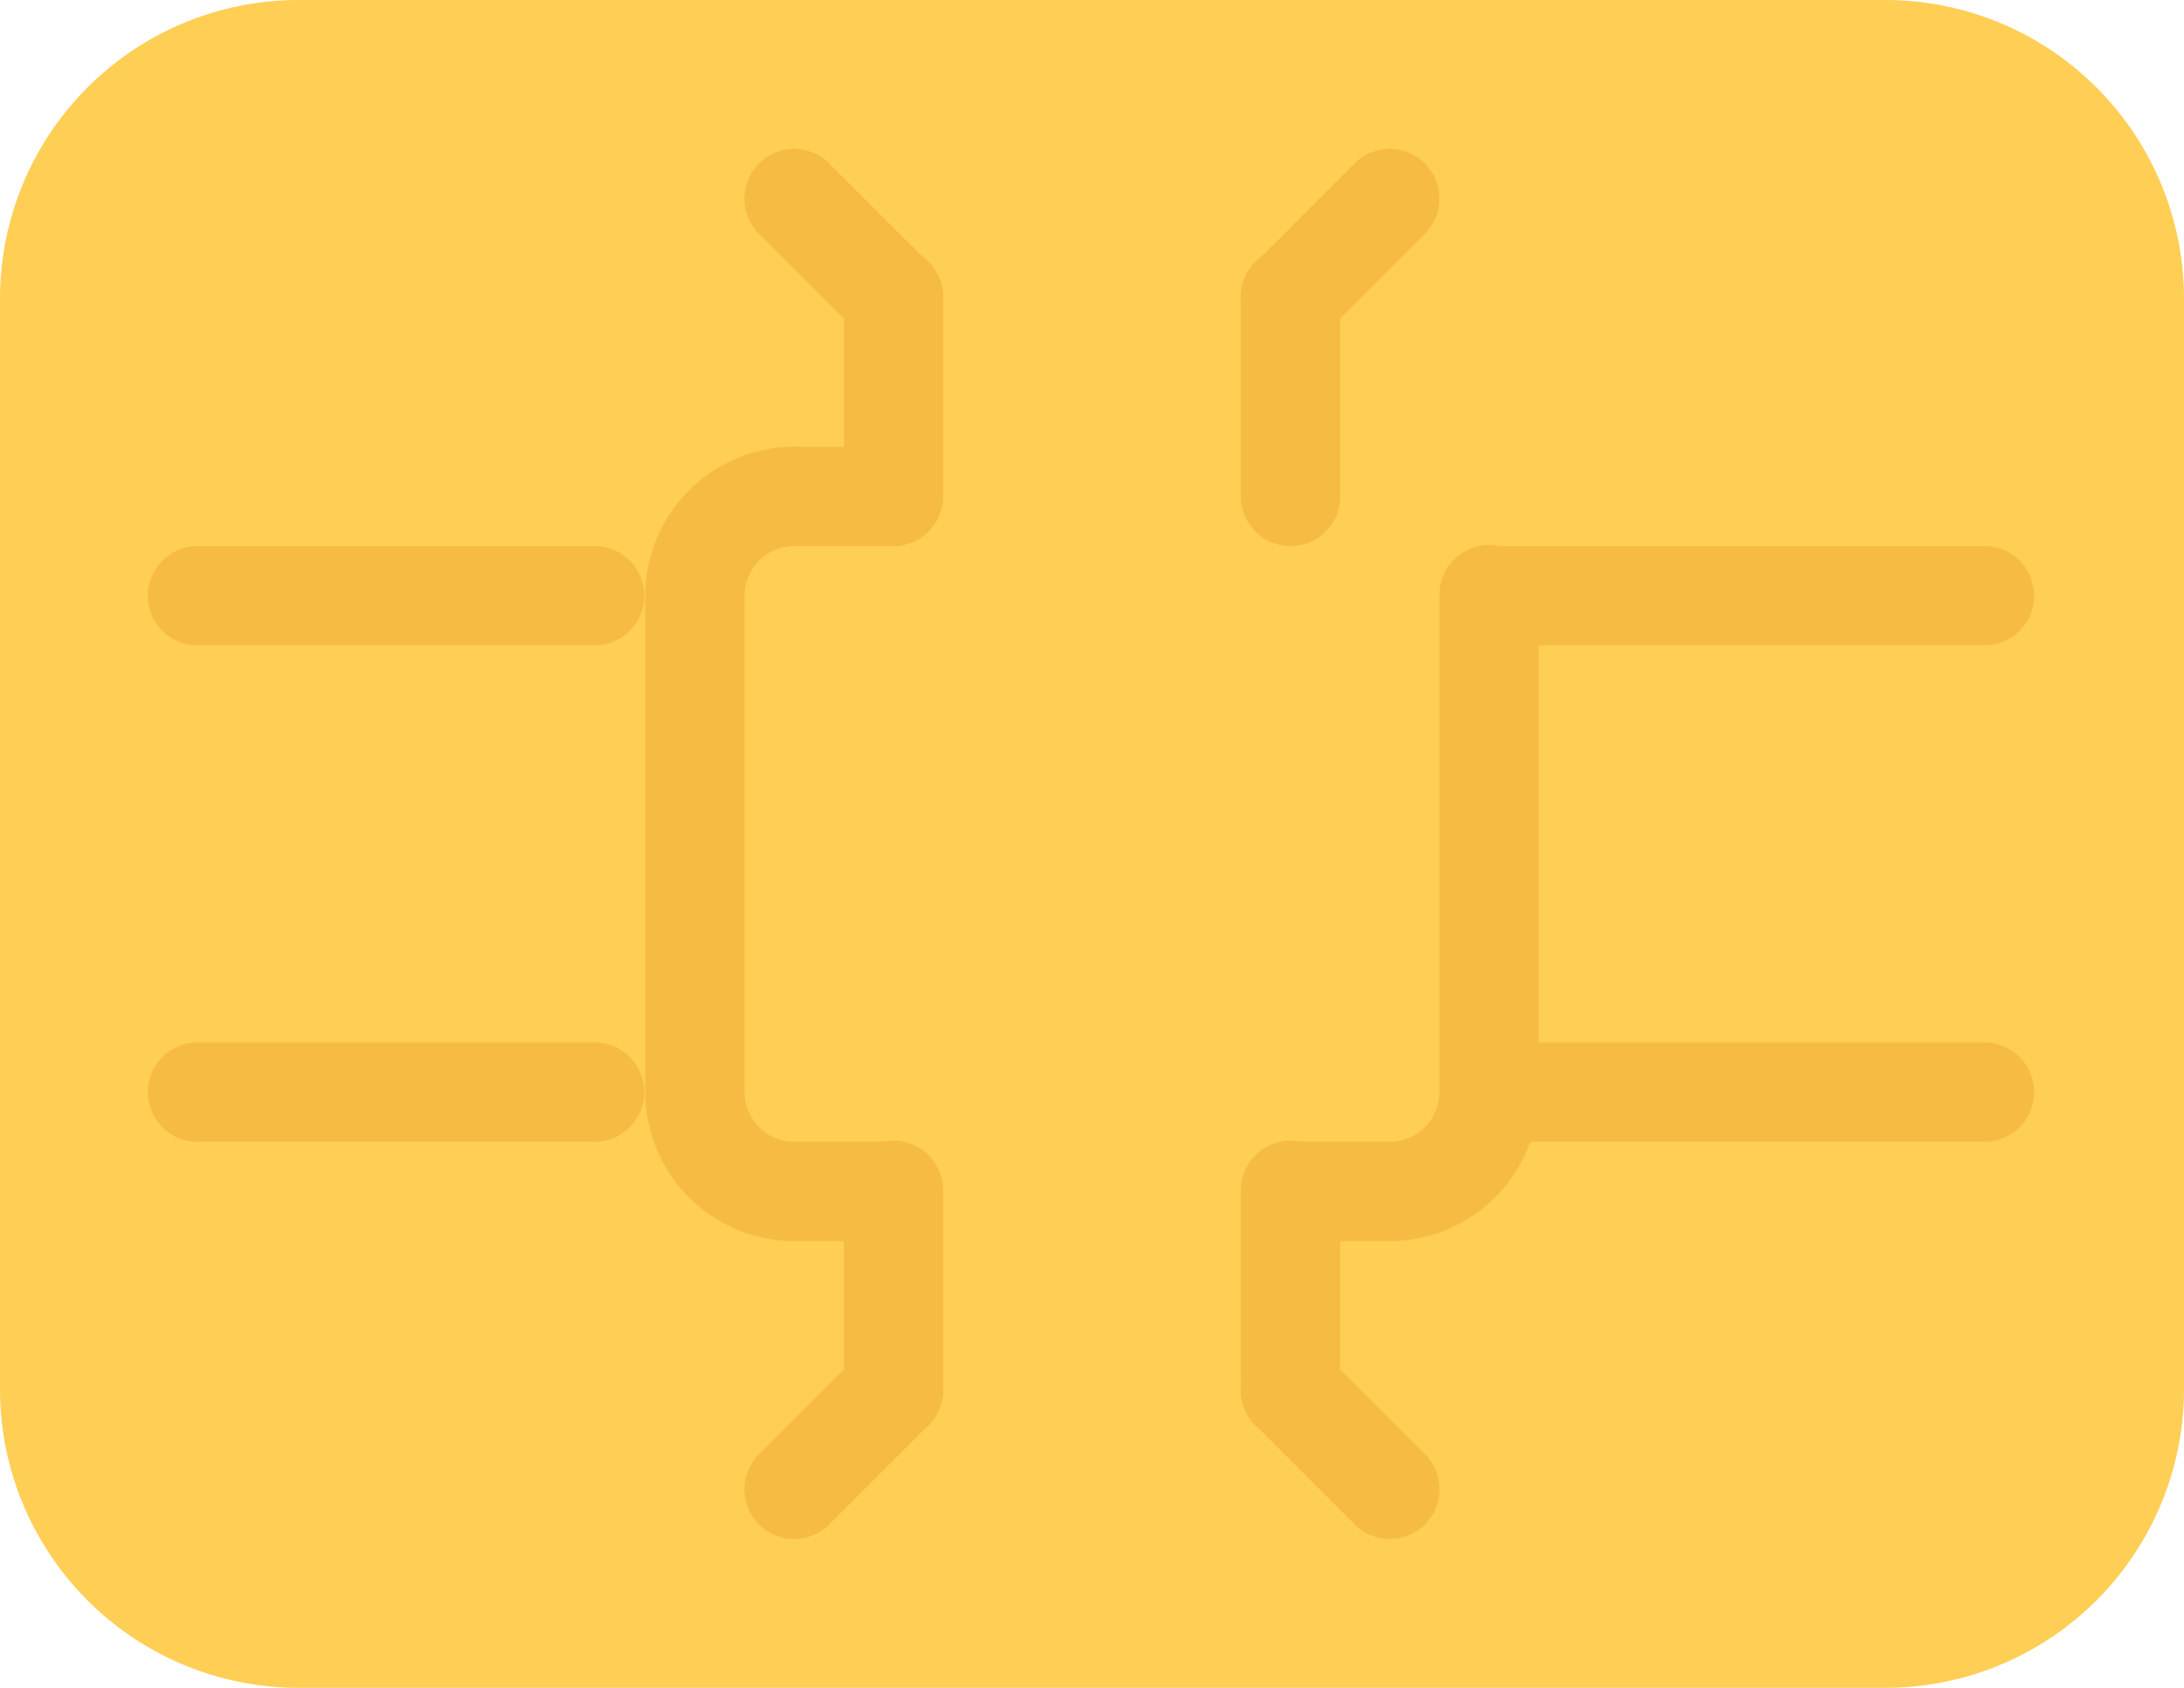 <svg xmlns="http://www.w3.org/2000/svg" width="104" height="80.364" viewBox="0 0 104 80.364">
  <g id="Group_3087" data-name="Group 3087" transform="translate(-16105 -5969)">
    <path id="Path_3432" data-name="Path 3432" d="M377.818,192.5H302.182A14.224,14.224,0,0,0,288,206.682v52a14.224,14.224,0,0,0,14.182,14.182h75.636A14.224,14.224,0,0,0,392,258.682v-52A14.224,14.224,0,0,0,377.818,192.5Zm0,0" transform="translate(15817 5776.5)" fill="#ffce54"/>
    <path id="Path_3450" data-name="Path 3450" d="M430,241.227H406.364a2.364,2.364,0,0,1,0-4.727H430a2.364,2.364,0,0,1,0,4.727Zm0,0" transform="translate(15769.545 5758.5)" fill="#f6bb42"/>
    <path id="Path_3451" data-name="Path 3451" d="M430,281.227H406.364a2.364,2.364,0,0,1,0-4.727H430a2.364,2.364,0,0,1,0,4.727Zm0,0" transform="translate(15769.545 5742.136)" fill="#f6bb42"/>
    <path id="Path_3452" data-name="Path 3452" d="M321.273,241.227H302.364a2.364,2.364,0,1,1,0-4.727h18.909a2.364,2.364,0,0,1,0,4.727Zm0,0" transform="translate(15812.091 5758.5)" fill="#f6bb42"/>
    <path id="Path_3453" data-name="Path 3453" d="M321.273,281.227H302.364a2.364,2.364,0,1,1,0-4.727h18.909a2.364,2.364,0,0,1,0,4.727Zm0,0" transform="translate(15812.091 5742.136)" fill="#f6bb42"/>
    <path id="Path_3454" data-name="Path 3454" d="M351.818,266.318h-4.727A7.1,7.1,0,0,1,340,259.227V235.591a7.1,7.1,0,0,1,7.091-7.091,2.364,2.364,0,0,1,0,4.727,2.371,2.371,0,0,0-2.364,2.364v23.636a2.371,2.371,0,0,0,2.364,2.364h4.727a2.364,2.364,0,0,1,0,4.727Zm0,0" transform="translate(15795.728 5761.772)" fill="#f6bb42"/>
    <path id="Path_3455" data-name="Path 3455" d="M395.091,269.591h-4.727a2.364,2.364,0,0,1,0-4.727h4.727a2.371,2.371,0,0,0,2.364-2.364V238.864a2.364,2.364,0,1,1,4.727,0V262.5A7.1,7.1,0,0,1,395.091,269.591Zm0,0" transform="translate(15776.091 5758.5)" fill="#f6bb42"/>
    <path id="Path_3456" data-name="Path 3456" d="M390.364,298.682A2.365,2.365,0,0,1,388,296.318v-9.455a2.364,2.364,0,1,1,4.727,0v9.455A2.365,2.365,0,0,1,390.364,298.682Zm0,0" transform="translate(15776.091 5738.864)" fill="#f6bb42"/>
    <path id="Path_3457" data-name="Path 3457" d="M358.364,298.682A2.365,2.365,0,0,1,356,296.318v-9.455a2.364,2.364,0,1,1,4.727,0v9.455A2.365,2.365,0,0,1,358.364,298.682Zm0,0" transform="translate(15789.182 5738.864)" fill="#f6bb42"/>
    <path id="Path_3458" data-name="Path 3458" d="M395.091,309.957a2.373,2.373,0,0,1-1.673-.69l-4.727-4.727a2.363,2.363,0,1,1,3.342-3.342l4.727,4.727a2.361,2.361,0,0,1-1.669,4.032Zm0,0" transform="translate(15776.091 5732.315)" fill="#f6bb42"/>
    <path id="Path_3459" data-name="Path 3459" d="M350.363,309.957a2.361,2.361,0,0,1-1.673-4.032l4.727-4.727a2.363,2.363,0,1,1,3.342,3.342l-4.727,4.727A2.354,2.354,0,0,1,350.363,309.957Zm0,0" transform="translate(15792.455 5732.315)" fill="#f6bb42"/>
    <path id="Path_3460" data-name="Path 3460" d="M390.364,226.682A2.365,2.365,0,0,1,388,224.318v-9.455a2.364,2.364,0,1,1,4.727,0v9.455A2.365,2.365,0,0,1,390.364,226.682Zm0,0" transform="translate(15776.091 5768.318)" fill="#f6bb42"/>
    <path id="Path_3461" data-name="Path 3461" d="M358.364,226.682A2.365,2.365,0,0,1,356,224.318v-9.455a2.364,2.364,0,1,1,4.727,0v9.455A2.365,2.365,0,0,1,358.364,226.682Zm0,0" transform="translate(15789.182 5768.318)" fill="#f6bb42"/>
    <path id="Path_3462" data-name="Path 3462" d="M390.363,213.957a2.361,2.361,0,0,1-1.673-4.032l4.727-4.727a2.363,2.363,0,0,1,3.342,3.342l-4.727,4.727A2.354,2.354,0,0,1,390.363,213.957Zm0,0" transform="translate(15776.091 5771.588)" fill="#f6bb42"/>
    <path id="Path_3463" data-name="Path 3463" d="M355.091,213.957a2.373,2.373,0,0,1-1.673-.69l-4.727-4.727a2.363,2.363,0,1,1,3.342-3.342l4.727,4.727a2.361,2.361,0,0,1-1.669,4.032Zm0,0" transform="translate(15792.455 5771.588)" fill="#f6bb42"/>
    <path id="Path_3464" data-name="Path 3464" d="M355.091,233.227h-4.727a2.364,2.364,0,0,1,0-4.727h4.727a2.364,2.364,0,0,1,0,4.727Zm0,0" transform="translate(15792.455 5761.772)" fill="#f6bb42"/>
  </g>
</svg>
